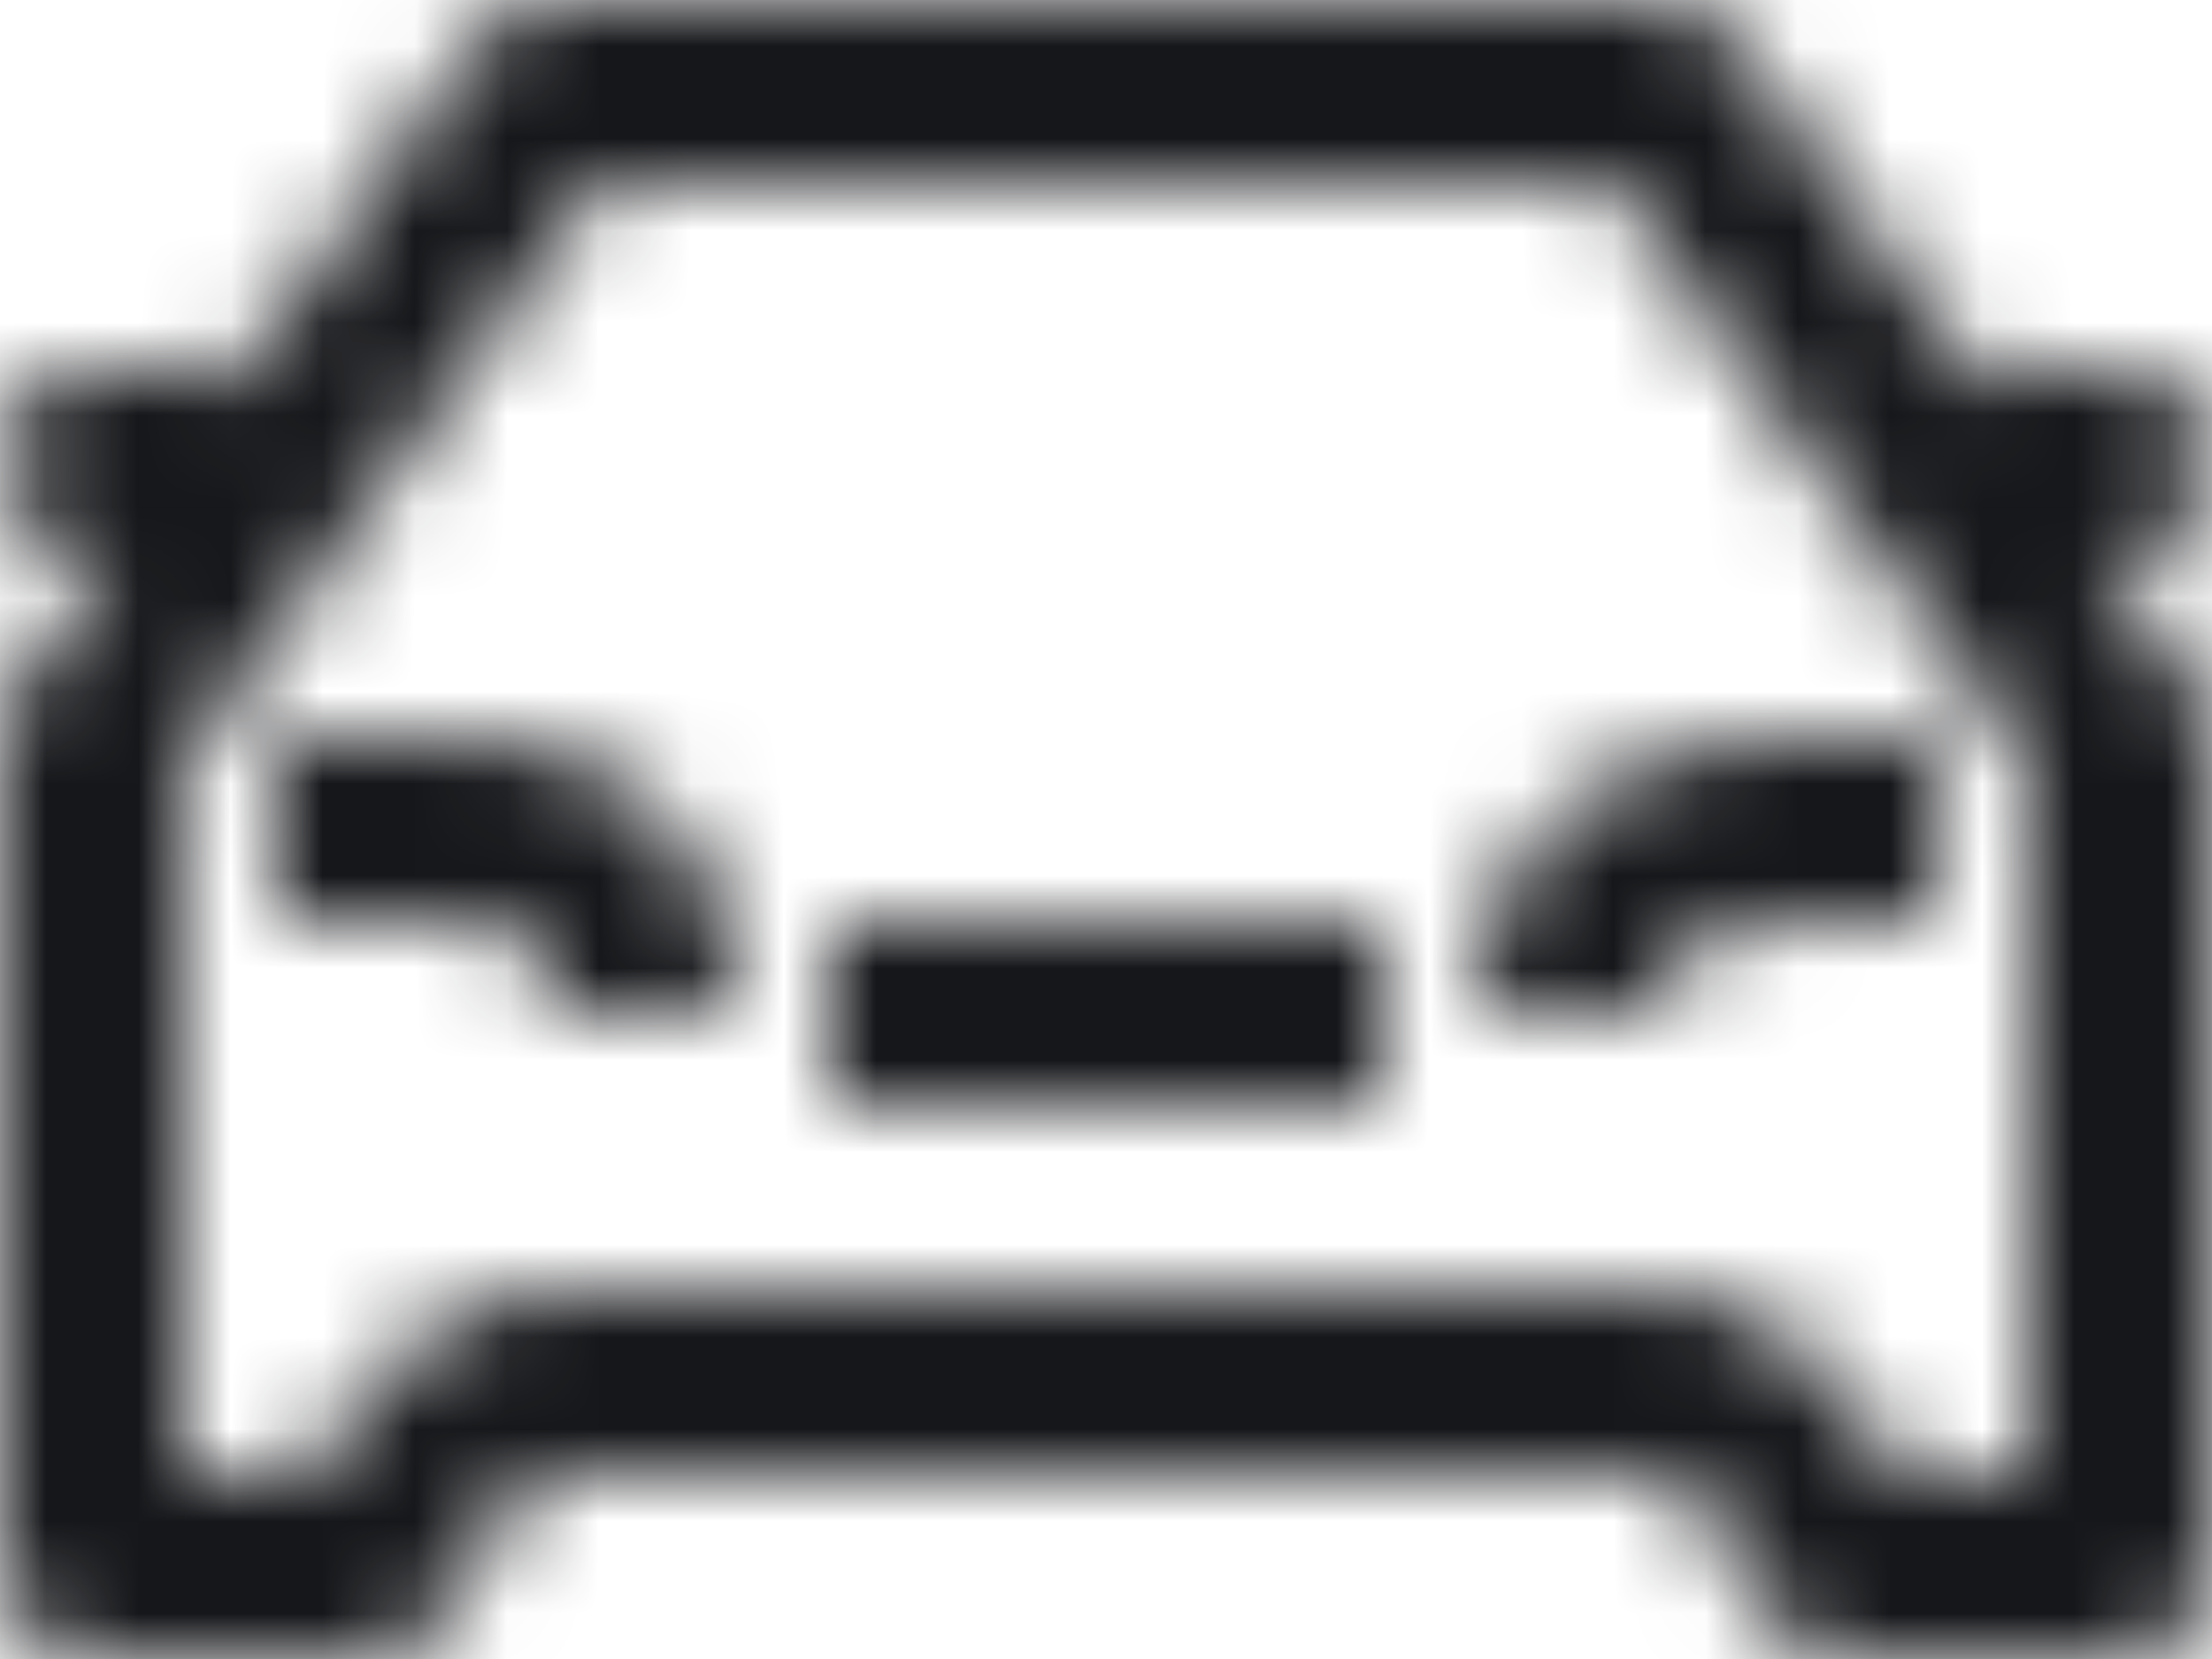 <?xml version="1.0" encoding="UTF-8"?>
<svg width="24px" height="18px" viewBox="0 0 24 18" version="1.1" xmlns="http://www.w3.org/2000/svg" xmlns:xlink="http://www.w3.org/1999/xlink">
    <!-- Generator: Sketch 51.3 (57544) - http://www.bohemiancoding.com/sketch -->
    <title>Icons/files</title>
    <desc>Created with Sketch.</desc>
    <defs>
        <path d="M22.804,9 L23.813,10.412 C23.935,10.581 24,10.785 24,10.993 L24,20 C24,20.552 23.552,21 23,21 L20,21 C19.583,21 19.21,20.741 19.064,20.351 C18.996,20.171 18.849,19.863 18.645,19.567 C18.383,19.185 18.139,19 18,19 L6,19 C5.861,19 5.617,19.185 5.355,19.567 C5.151,19.863 5.004,20.171 4.936,20.351 C4.79,20.741 4.417,21 4,21 L1,21 C0.448,21 0,20.552 0,20 L0,10.993 C0,10.785 0.065,10.581 0.187,10.412 L1.196,9 L1,9 C0.448,9 0,8.552 0,8 C0,7.448 0.448,7 1,7 L2,7 C2.191,7 2.369,7.054 2.521,7.146 L5.187,3.418 C5.374,3.156 5.677,3 6,3 L18,3 C18.323,3 18.626,3.156 18.813,3.418 L21.479,7.146 C21.631,7.054 21.809,7 22,7 L23,7 C23.552,7 24,7.448 24,8 C24,8.552 23.552,9 23,9 L22.804,9 Z M3.362,19 C3.459,18.819 3.574,18.627 3.707,18.433 C4.305,17.565 5.046,17 6,17 L18,17 C18.954,17 19.695,17.565 20.293,18.433 C20.426,18.627 20.541,18.819 20.638,19 L22,19 L22,11.314 L17.486,5 L6.514,5 L2,11.314 L2,19 L3.362,19 Z M9,15 L9,13 L15,13 L15,15 L9,15 Z M3,13 L3,11 L4.938,11.002 C4.955,11.001 4.955,11.001 4.983,11 C5.406,10.986 5.91,11.057 6.424,11.298 C7.396,11.753 8,12.678 8,14 L6,14 C6,13.463 5.854,13.239 5.576,13.109 C5.395,13.024 5.184,12.994 5.049,12.999 C5.051,12.999 5.051,12.999 5,13 L3,13 Z M21,11 L21,13 C19.972,12.999 19.456,12.999 19.454,12.999 C19.222,12.993 18.894,13.03 18.601,13.139 C18.185,13.296 18,13.522 18,14 L16,14 C16,12.619 16.753,11.697 17.899,11.267 C18.475,11.051 19.04,10.987 19.5,11 L21,11 Z" id="path-1"></path>
    </defs>
    <g id="Symbols" stroke="none" stroke-width="1" fill="none" fill-rule="evenodd">
        <g id="workbook-item/default" transform="translate(-24, -37)">
            <g id="Group-2" transform="translate(24, 34)">
                <g id="Group-5">
                    <g id="Icons/vehicle">
                        <mask id="mask-2" fill="white">
                            <use xlink:href="#path-1"></use>
                        </mask>
                        <g id="Combined-Shape" fill-rule="nonzero"></g>
                        <g id="_extras/Colors/Boulevard" mask="url(#mask-2)" fill="#16171A" fill-rule="evenodd">
                            <rect id="fill" x="0" y="0" width="24.96" height="24"></rect>
                        </g>
                    </g>
                </g>
            </g>
        </g>
    </g>
</svg>